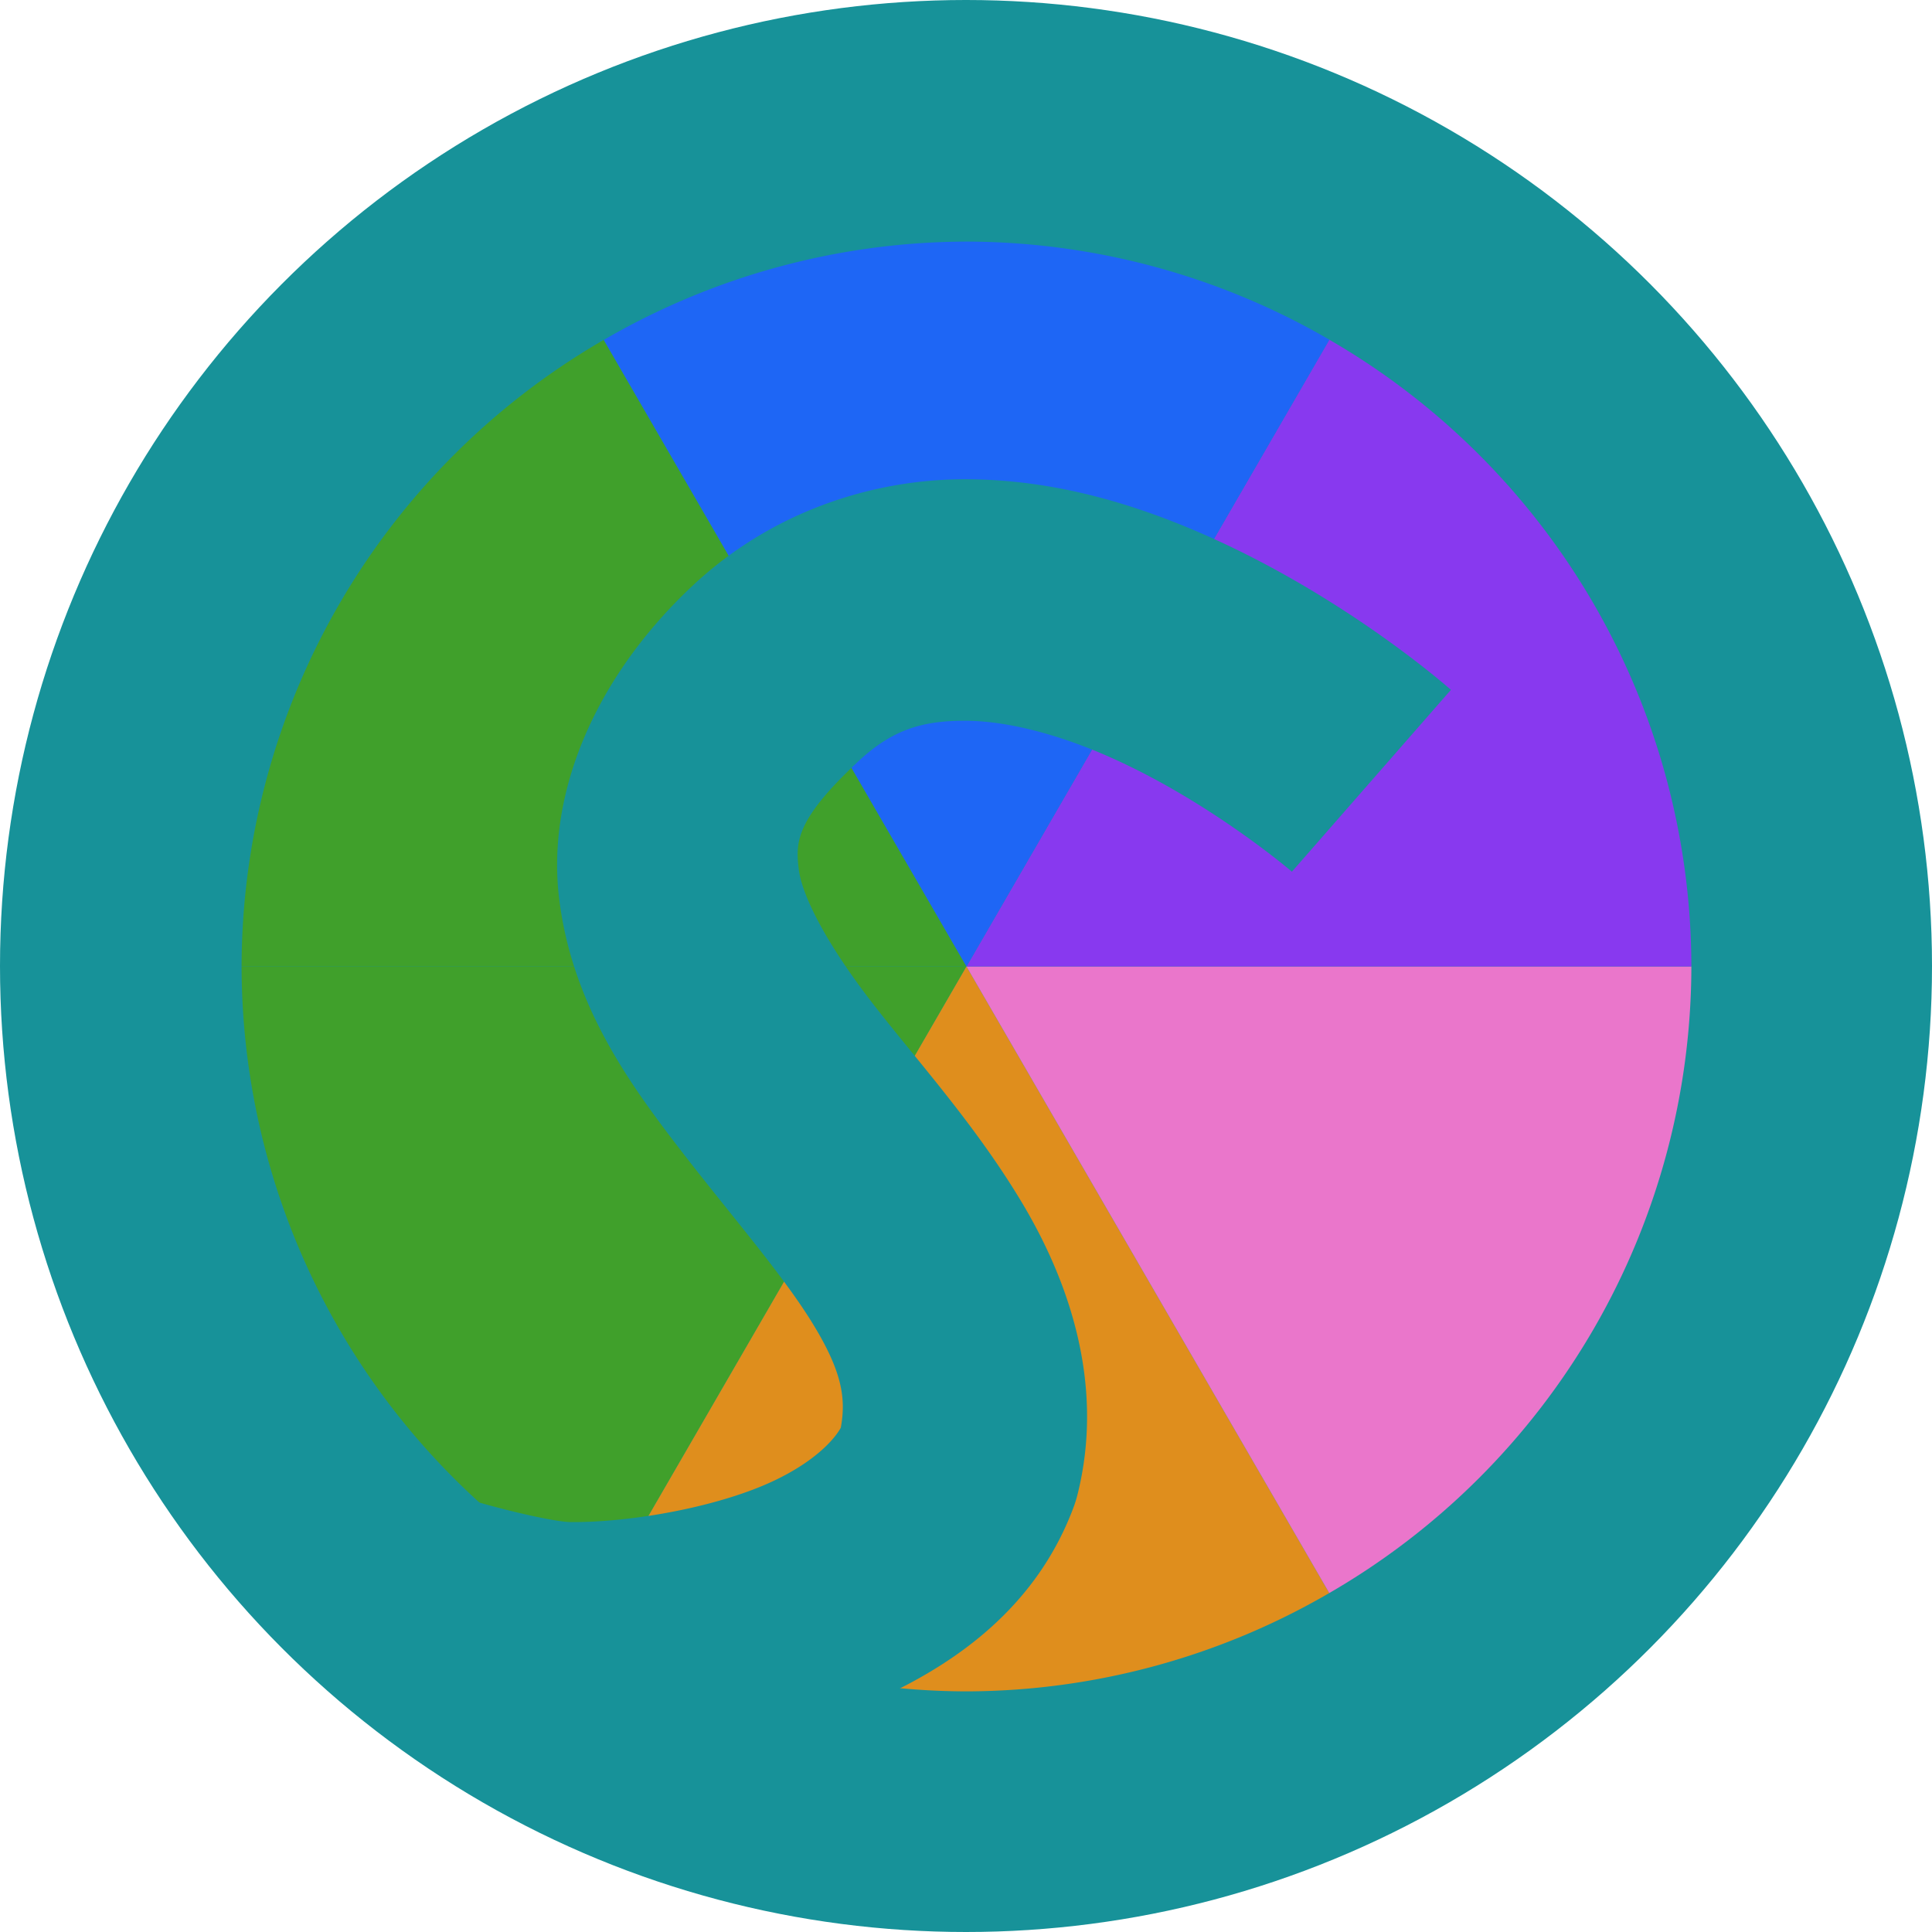 <svg xmlns="http://www.w3.org/2000/svg" width="16" height="16" version="1.1">
 <circle style="fill:#179299" cx="8" cy="8" r="8"/>
 <g transform="matrix(0.938,0,0,0.938,0.5,0.5)">
  <path style="fill:#40a02b" d="M 4.797,2.468 A 6.4,6.4 0 0 0 1.6,8 H 8 Z"/>
  <path style="fill:#40a02b" d="m 1.6,8 a 6.4,6.4 0 0 0 3.197,5.534 L 8,8 Z"/>
  <path style="fill:#df8e1d" d="M 8,8 4.797,13.534 A 6.4,6.4 0 0 0 8,14.4 6.4,6.4 0 0 0 11.203,13.532 Z"/>
  <path style="fill:#ea76cb" d="m 8,8 3.203,5.532 A 6.4,6.4 0 0 0 14.4,8 Z"/>
  <path style="fill:#8839ef" d="M 11.203,2.466 8,8 h 6.4 A 6.4,6.4 0 0 0 11.203,2.466 Z"/>
  <path style="fill:#1e66f5" d="M 8,1.6 A 6.4,6.4 0 0 0 4.798,2.468 L 8,8 11.204,2.466 A 6.4,6.4 0 0 0 8,1.6 Z"/>
 </g>
 <path style="fill:#179299" d="M 7.986 3.969 C 7.233 3.97 6.394 4.231 5.732 4.854 C 4.919 5.618 4.524 6.58 4.631 7.445 C 4.738 8.311 5.196 8.953 5.625 9.51 C 6.054 10.067 6.489 10.562 6.74 10.977 C 6.972 11.36 7.008 11.58 6.963 11.824 C 6.898 11.942 6.687 12.164 6.242 12.334 C 5.765 12.516 5.14 12.61 4.721 12.605 C 4.572 12.604 3.899 12.45 3.451 12.271 L 2.748 14.029 A 8 8 0 0 0 2.98 14.223 C 3.513 14.422 4.085 14.599 4.701 14.605 C 5.392 14.612 6.189 14.494 6.955 14.201 C 7.721 13.909 8.531 13.428 8.885 12.498 A 1 1 0 0 0 8.92 12.391 C 9.158 11.461 8.845 10.59 8.451 9.939 C 8.058 9.289 7.574 8.761 7.211 8.289 C 6.848 7.817 6.643 7.423 6.615 7.199 C 6.588 6.975 6.588 6.793 7.102 6.311 C 7.387 6.042 7.638 5.969 7.988 5.969 C 8.339 5.968 8.776 6.085 9.191 6.27 C 10.023 6.639 10.699 7.219 10.699 7.219 L 12.016 5.713 C 12.016 5.713 11.169 4.959 10.004 4.441 C 9.421 4.182 8.74 3.968 7.986 3.969 z"/>
</svg>
